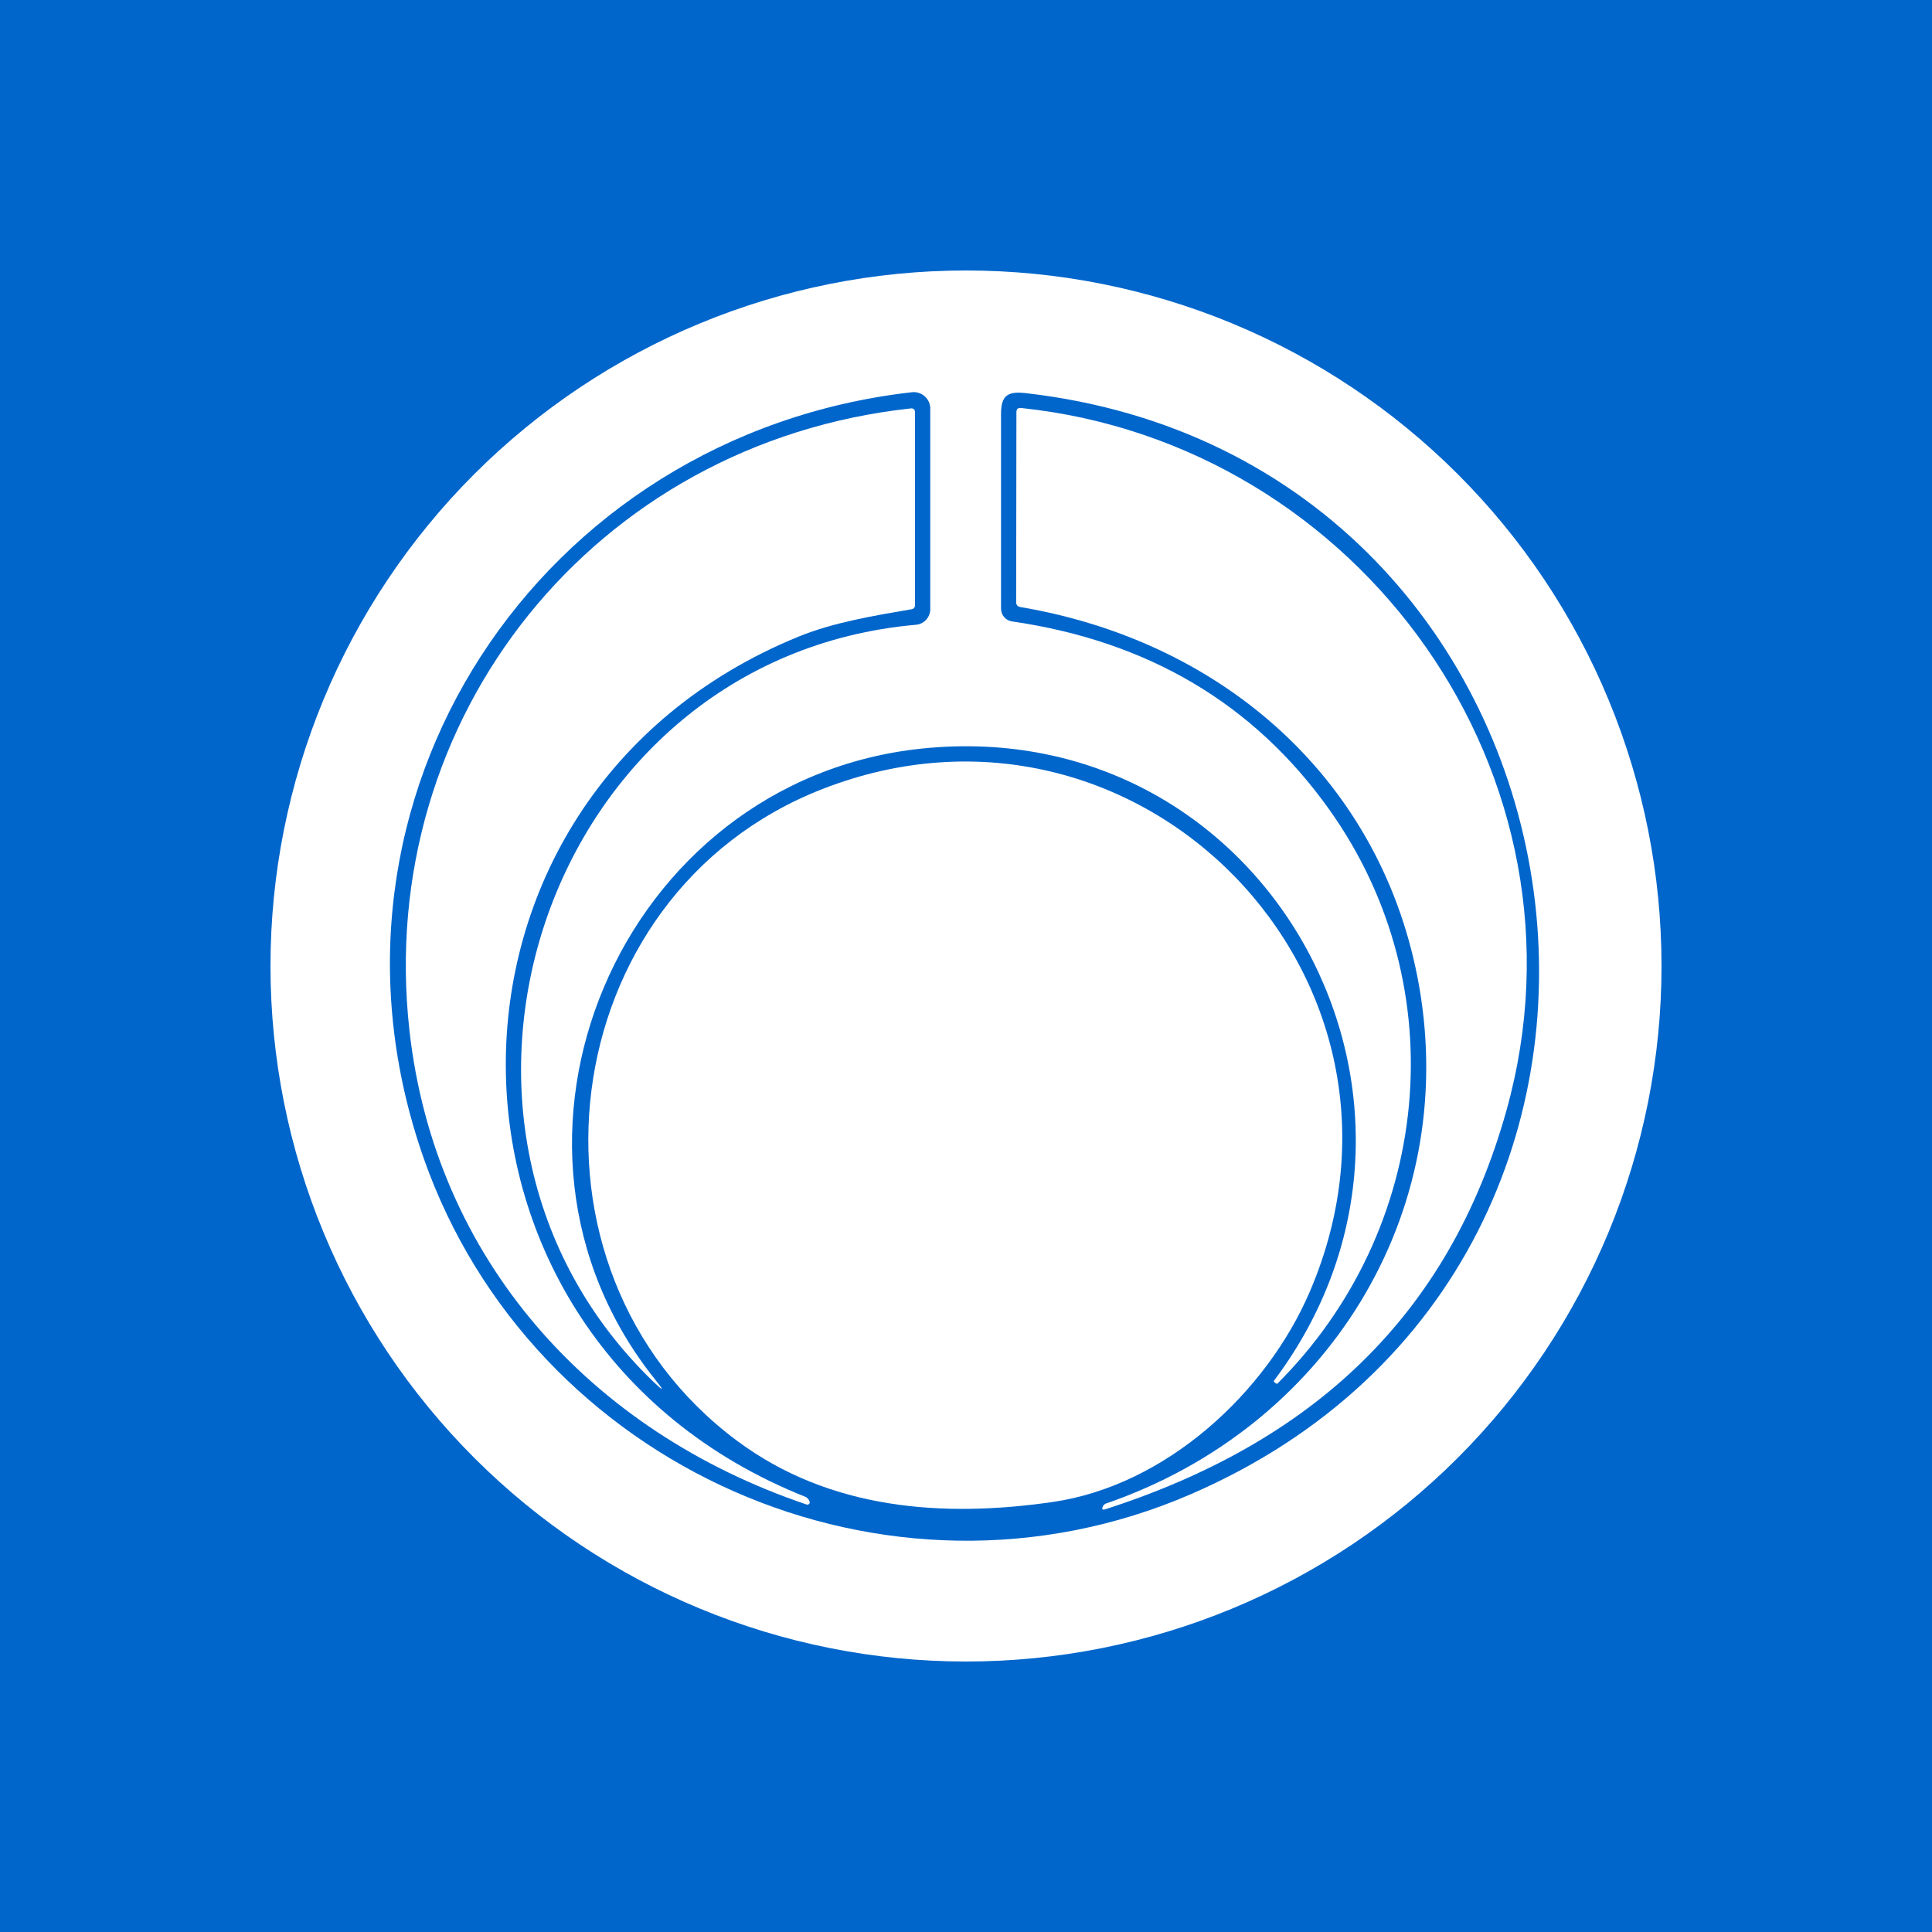 <svg width="100" height="100" viewBox="0 0 100 100" fill="none" xmlns="http://www.w3.org/2000/svg">
<rect width="100" height="100" fill="#0066CB"/>
<path d="M86 50C86 54.728 85.069 59.409 83.26 63.777C81.451 68.144 78.799 72.113 75.456 75.456C72.113 78.799 68.144 81.451 63.777 83.26C59.409 85.069 54.728 86 50 86C40.452 86 31.296 82.207 24.544 75.456C17.793 68.704 14 59.548 14 50C14 40.452 17.793 31.296 24.544 24.544C31.296 17.793 40.452 14 50 14C54.728 14 59.409 14.931 63.777 16.74C68.144 18.549 72.113 21.201 75.456 24.544C78.799 27.887 81.451 31.856 83.26 36.223C85.069 40.591 86 45.272 86 50ZM66.098 71.636C66.027 71.612 65.968 71.564 65.92 71.493C76.686 57.212 65.706 36.902 47.744 38.743C32.061 40.35 24.082 59.167 33.93 71.43C34.394 72.005 34.36 72.037 33.827 71.525C20.096 58.32 28.194 34.032 47.411 32.338C47.614 32.32 47.801 32.227 47.938 32.077C48.075 31.928 48.151 31.733 48.151 31.531V21.152C48.152 21.032 48.127 20.913 48.077 20.803C48.028 20.693 47.956 20.595 47.866 20.514C47.776 20.434 47.67 20.373 47.555 20.337C47.44 20.3 47.318 20.288 47.198 20.302C27.921 22.49 15.389 41.363 21.936 59.967C27.553 75.93 45.895 84.151 61.629 77.343C89.903 65.112 83.32 23.808 53.099 20.349C52.193 20.246 51.817 20.436 51.813 21.406C51.81 24.781 51.81 28.148 51.813 31.507C51.814 31.668 51.872 31.823 51.977 31.943C52.081 32.064 52.226 32.142 52.383 32.164C59.426 33.188 64.894 36.426 68.786 41.878C75.408 51.148 74.09 63.672 66.098 71.636Z" fill="white"/>
<path d="M41.664 77.466C41.78 77.514 41.86 77.597 41.905 77.716C41.913 77.737 41.915 77.761 41.91 77.783C41.905 77.806 41.894 77.827 41.878 77.843C41.862 77.86 41.841 77.871 41.819 77.877C41.796 77.882 41.773 77.881 41.751 77.874C30.49 74.066 22.506 65.132 21.192 53.329C19.387 37.124 30.802 22.914 47.13 21.141C47.283 21.125 47.36 21.192 47.36 21.343V31.317C47.36 31.441 47.299 31.514 47.178 31.535C45.214 31.871 43.136 32.216 41.331 32.952C21.006 41.256 21.144 69.281 41.664 77.466Z" fill="white"/>
<path d="M52.85 21.117C70.421 22.961 82.798 40.191 77.977 57.465C74.996 68.148 67.887 74.683 57.2 78.123C57.063 78.165 57.022 78.12 57.077 77.988C57.112 77.906 57.167 77.851 57.244 77.822C68.635 73.903 75.546 62.892 73.449 51.013C71.58 40.456 63.379 33.205 52.81 31.42C52.668 31.396 52.597 31.313 52.597 31.171L52.609 21.334C52.609 21.173 52.689 21.101 52.85 21.117Z" fill="white"/>
<path d="M42.566 40.841C58.925 34.456 74.743 50.665 67.796 66.854C65.552 72.083 60.358 76.892 54.484 77.743C48.769 78.571 42.922 78.127 38.157 74.581C26.199 65.691 28.53 46.323 42.566 40.841Z" fill="white"/>
<path d="M65.92 71.493C65.968 71.564 66.027 71.612 66.098 71.635L65.39 72.293C65.118 72.543 65.079 72.513 65.275 72.201C65.446 71.922 65.661 71.686 65.92 71.493Z" fill="#0066CB"/>
</svg>
